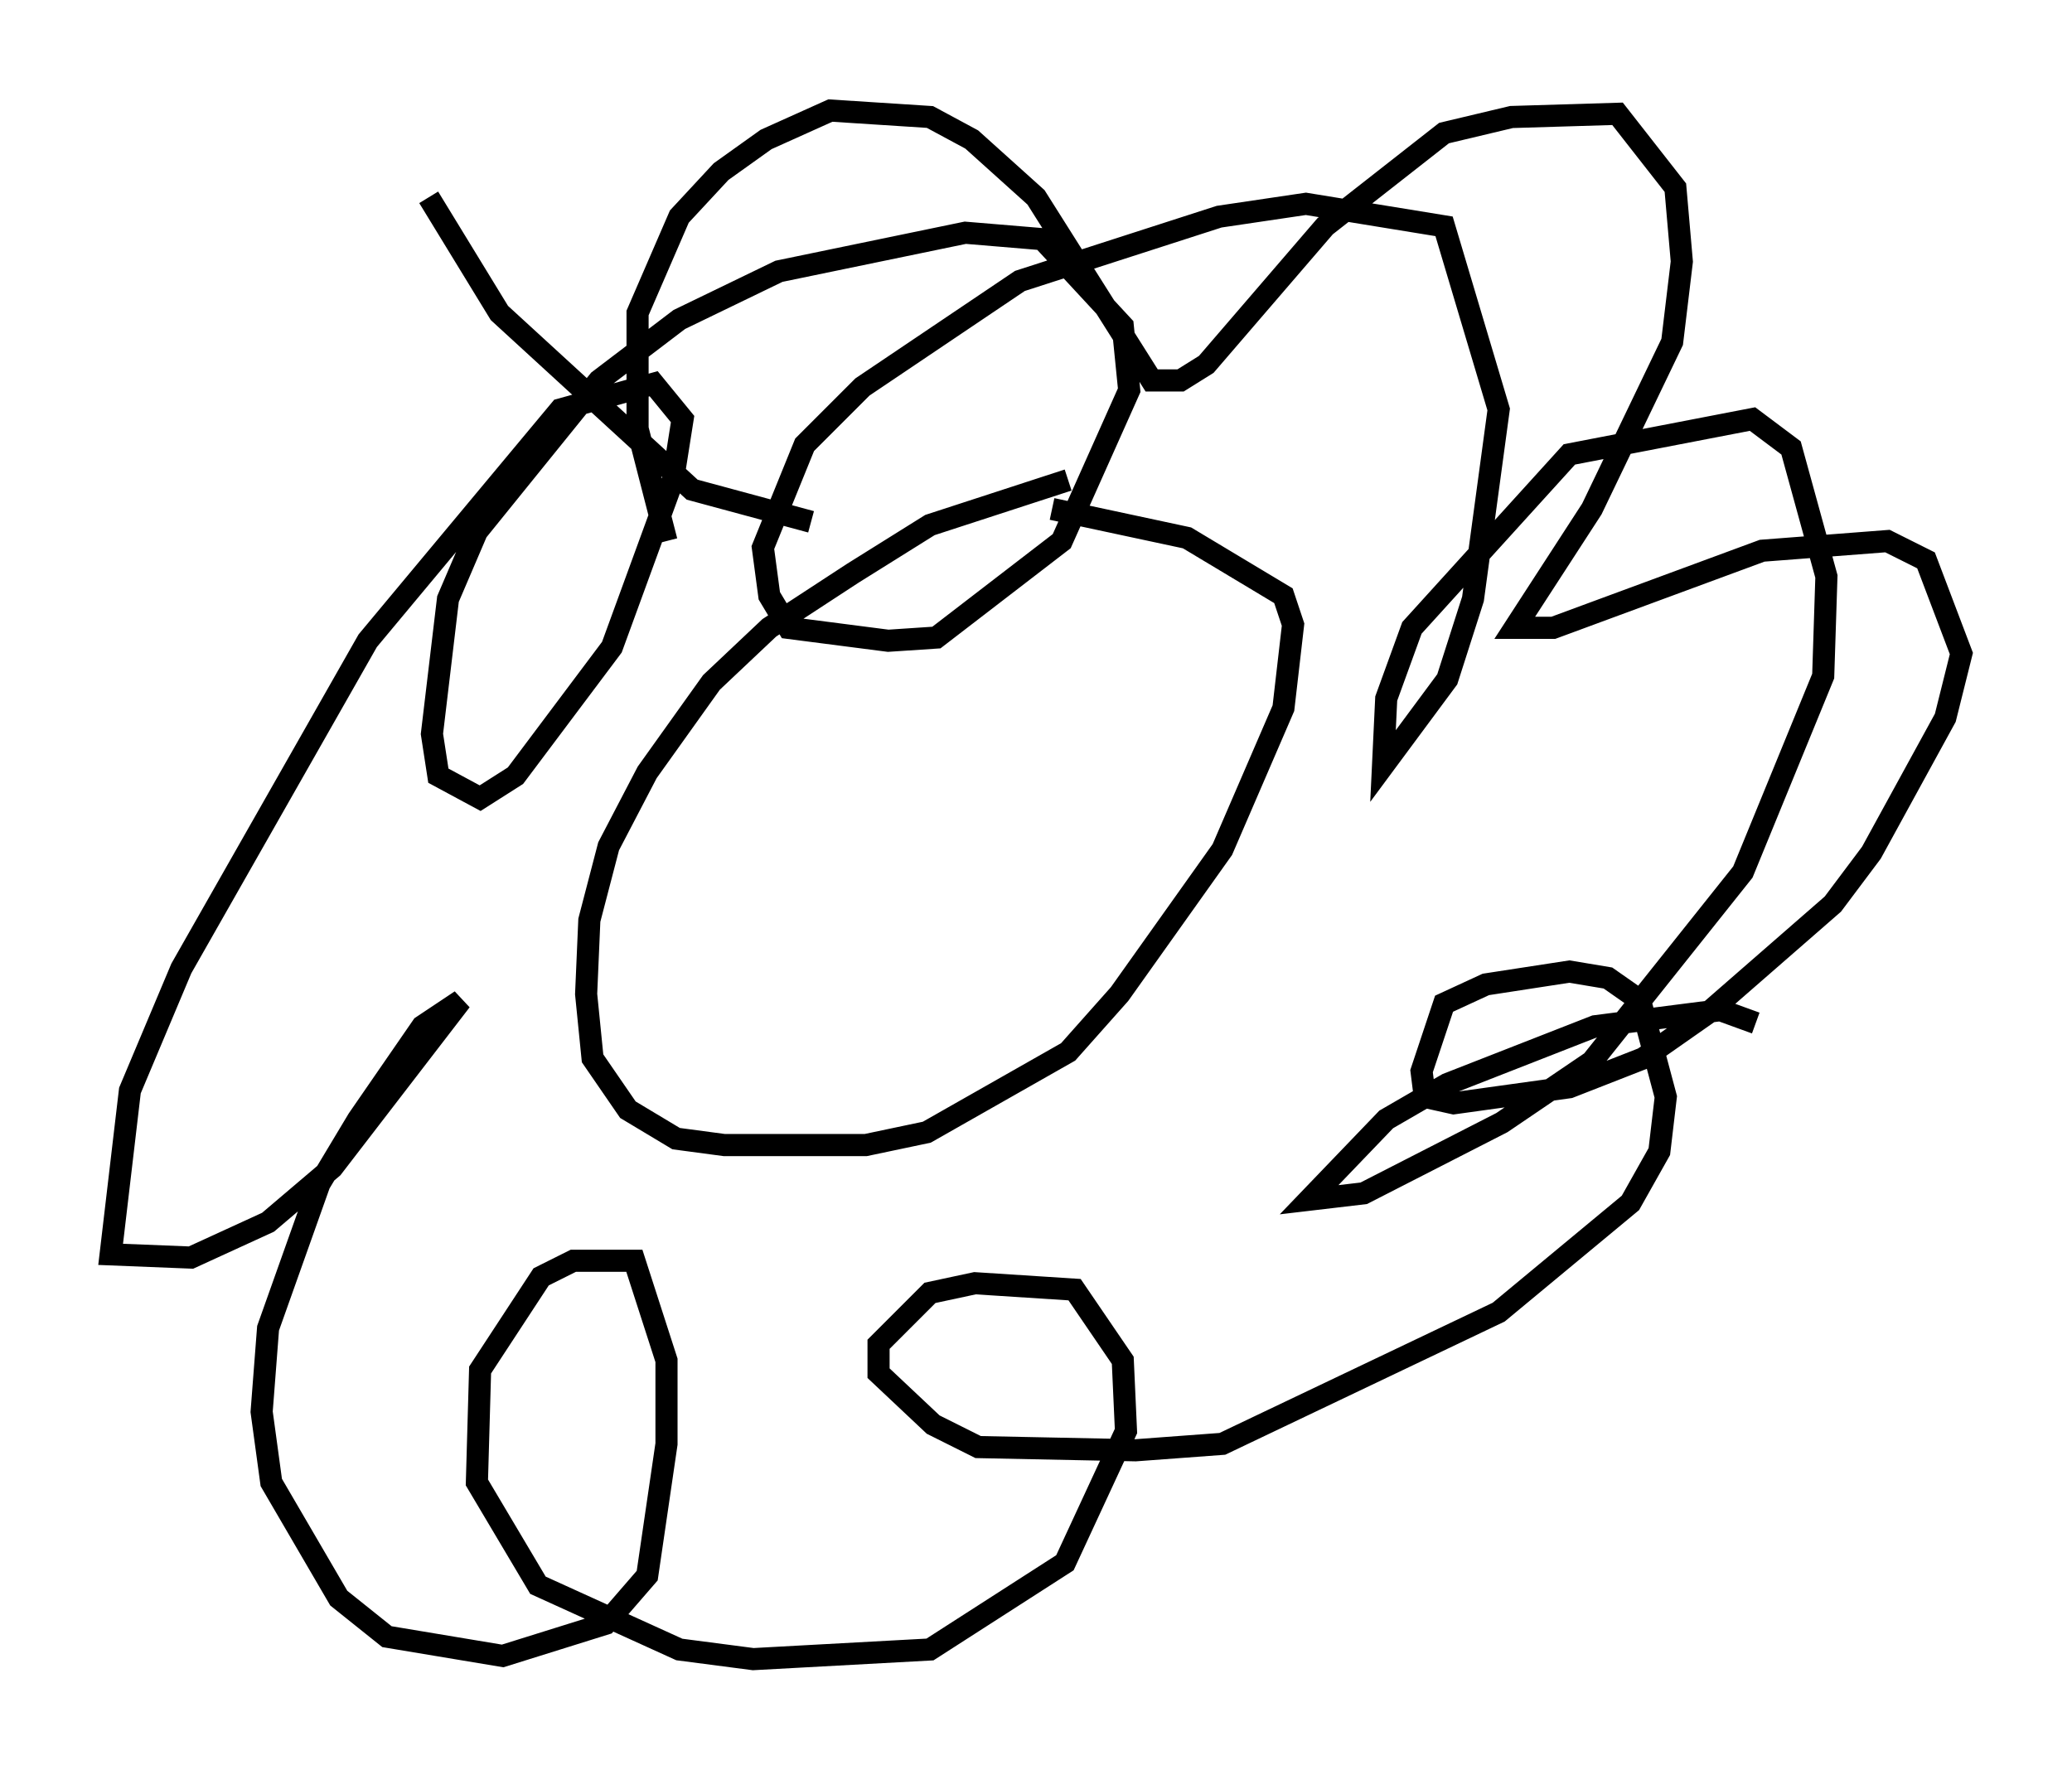 <?xml version="1.0" encoding="utf-8" ?>
<svg baseProfile="full" height="80.011" version="1.1" width="93.665" xmlns="http://www.w3.org/2000/svg" xmlns:ev="http://www.w3.org/2001/xml-events" xmlns:xlink="http://www.w3.org/1999/xlink"><defs /><rect fill="white" height="80.011" width="93.665" x="0" y="0" /><path d="M53.95, 21.268 m-5.665, 0.436 l-6.246, 2.034 -3.486, 2.179 l-3.777, 2.469 -2.615, 2.469 l-2.905, 4.067 -1.743, 3.341 l-0.872, 3.341 -0.145, 3.341 l0.291, 2.905 1.598, 2.324 l2.179, 1.307 2.179, 0.291 l6.391, 0.0 2.76, -0.581 l6.391, -3.631 2.324, -2.615 l4.648, -6.536 2.76, -6.391 l0.436, -3.777 -0.436, -1.307 l-4.358, -2.615 -6.101, -1.307 m-10.894, 0.581 l-5.374, -1.453 -8.715, -7.989 l-3.196, -5.229 m10.749, 15.542 l-1.307, -5.084 0.0, -5.229 l1.888, -4.358 1.888, -2.034 l2.034, -1.453 2.905, -1.307 l4.503, 0.291 1.888, 1.017 l2.905, 2.615 5.229, 8.279 l1.307, 0.0 1.162, -0.726 l5.374, -6.246 5.374, -4.212 l3.05, -0.726 4.793, -0.145 l2.615, 3.341 0.291, 3.341 l-0.436, 3.631 -3.631, 7.553 l-3.486, 5.374 1.743, 0.0 l9.441, -3.486 5.665, -0.436 l1.743, 0.872 1.598, 4.212 l-0.726, 2.905 -3.341, 6.101 l-1.743, 2.324 -5.665, 4.939 l-2.905, 2.034 -3.341, 1.307 l-5.229, 0.726 -1.307, -0.291 l-0.145, -1.162 1.017, -3.05 l1.888, -0.872 3.777, -0.581 l1.743, 0.291 1.453, 1.017 l1.162, 4.358 -0.291, 2.469 l-1.307, 2.324 -5.955, 4.939 l-12.492, 5.955 -3.922, 0.291 l-7.117, -0.145 -2.034, -1.017 l-2.469, -2.324 0.0, -1.307 l2.324, -2.324 2.034, -0.436 l4.503, 0.291 2.179, 3.196 l0.145, 3.196 -2.76, 5.955 l-6.101, 3.922 -7.989, 0.436 l-3.341, -0.436 -6.391, -2.905 l-2.76, -4.648 0.145, -5.084 l2.76, -4.212 1.453, -0.726 l2.76, 0.0 1.453, 4.503 l0.0, 3.777 -0.872, 5.955 l-1.888, 2.179 -4.648, 1.453 l-5.229, -0.872 -2.179, -1.743 l-3.05, -5.229 -0.436, -3.196 l0.291, -3.777 2.324, -6.536 l1.743, -2.905 2.905, -4.212 l1.743, -1.162 -5.81, 7.553 l-2.905, 2.469 -3.486, 1.598 l-3.631, -0.145 0.872, -7.408 l2.324, -5.52 8.425, -14.816 l8.715, -10.458 4.212, -1.162 l1.307, 1.598 -0.436, 2.76 l-2.76, 7.553 -4.358, 5.81 l-1.598, 1.017 -1.888, -1.017 l-0.291, -1.888 0.726, -6.101 l1.307, -3.05 5.52, -6.827 l3.631, -2.76 4.503, -2.179 l8.425, -1.743 3.486, 0.291 l3.631, 3.922 0.291, 2.905 l-3.05, 6.827 -5.665, 4.358 l-2.179, 0.145 -4.503, -0.581 l-0.872, -1.453 -0.291, -2.179 l1.888, -4.648 2.615, -2.615 l7.117, -4.793 9.006, -2.905 l3.922, -0.581 6.246, 1.017 l2.469, 8.279 -1.162, 8.57 l-1.162, 3.631 -2.905, 3.922 l0.145, -3.05 1.162, -3.196 l7.117, -7.844 8.279, -1.598 l1.743, 1.307 1.598, 5.81 l-0.145, 4.503 -3.631, 8.86 l-6.827, 8.57 -4.067, 2.76 l-6.246, 3.196 -2.469, 0.291 l3.486, -3.631 2.76, -1.598 l6.682, -2.615 5.665, -0.726 l1.598, 0.581 " fill="none" stroke="black" stroke-width="1" /></svg>